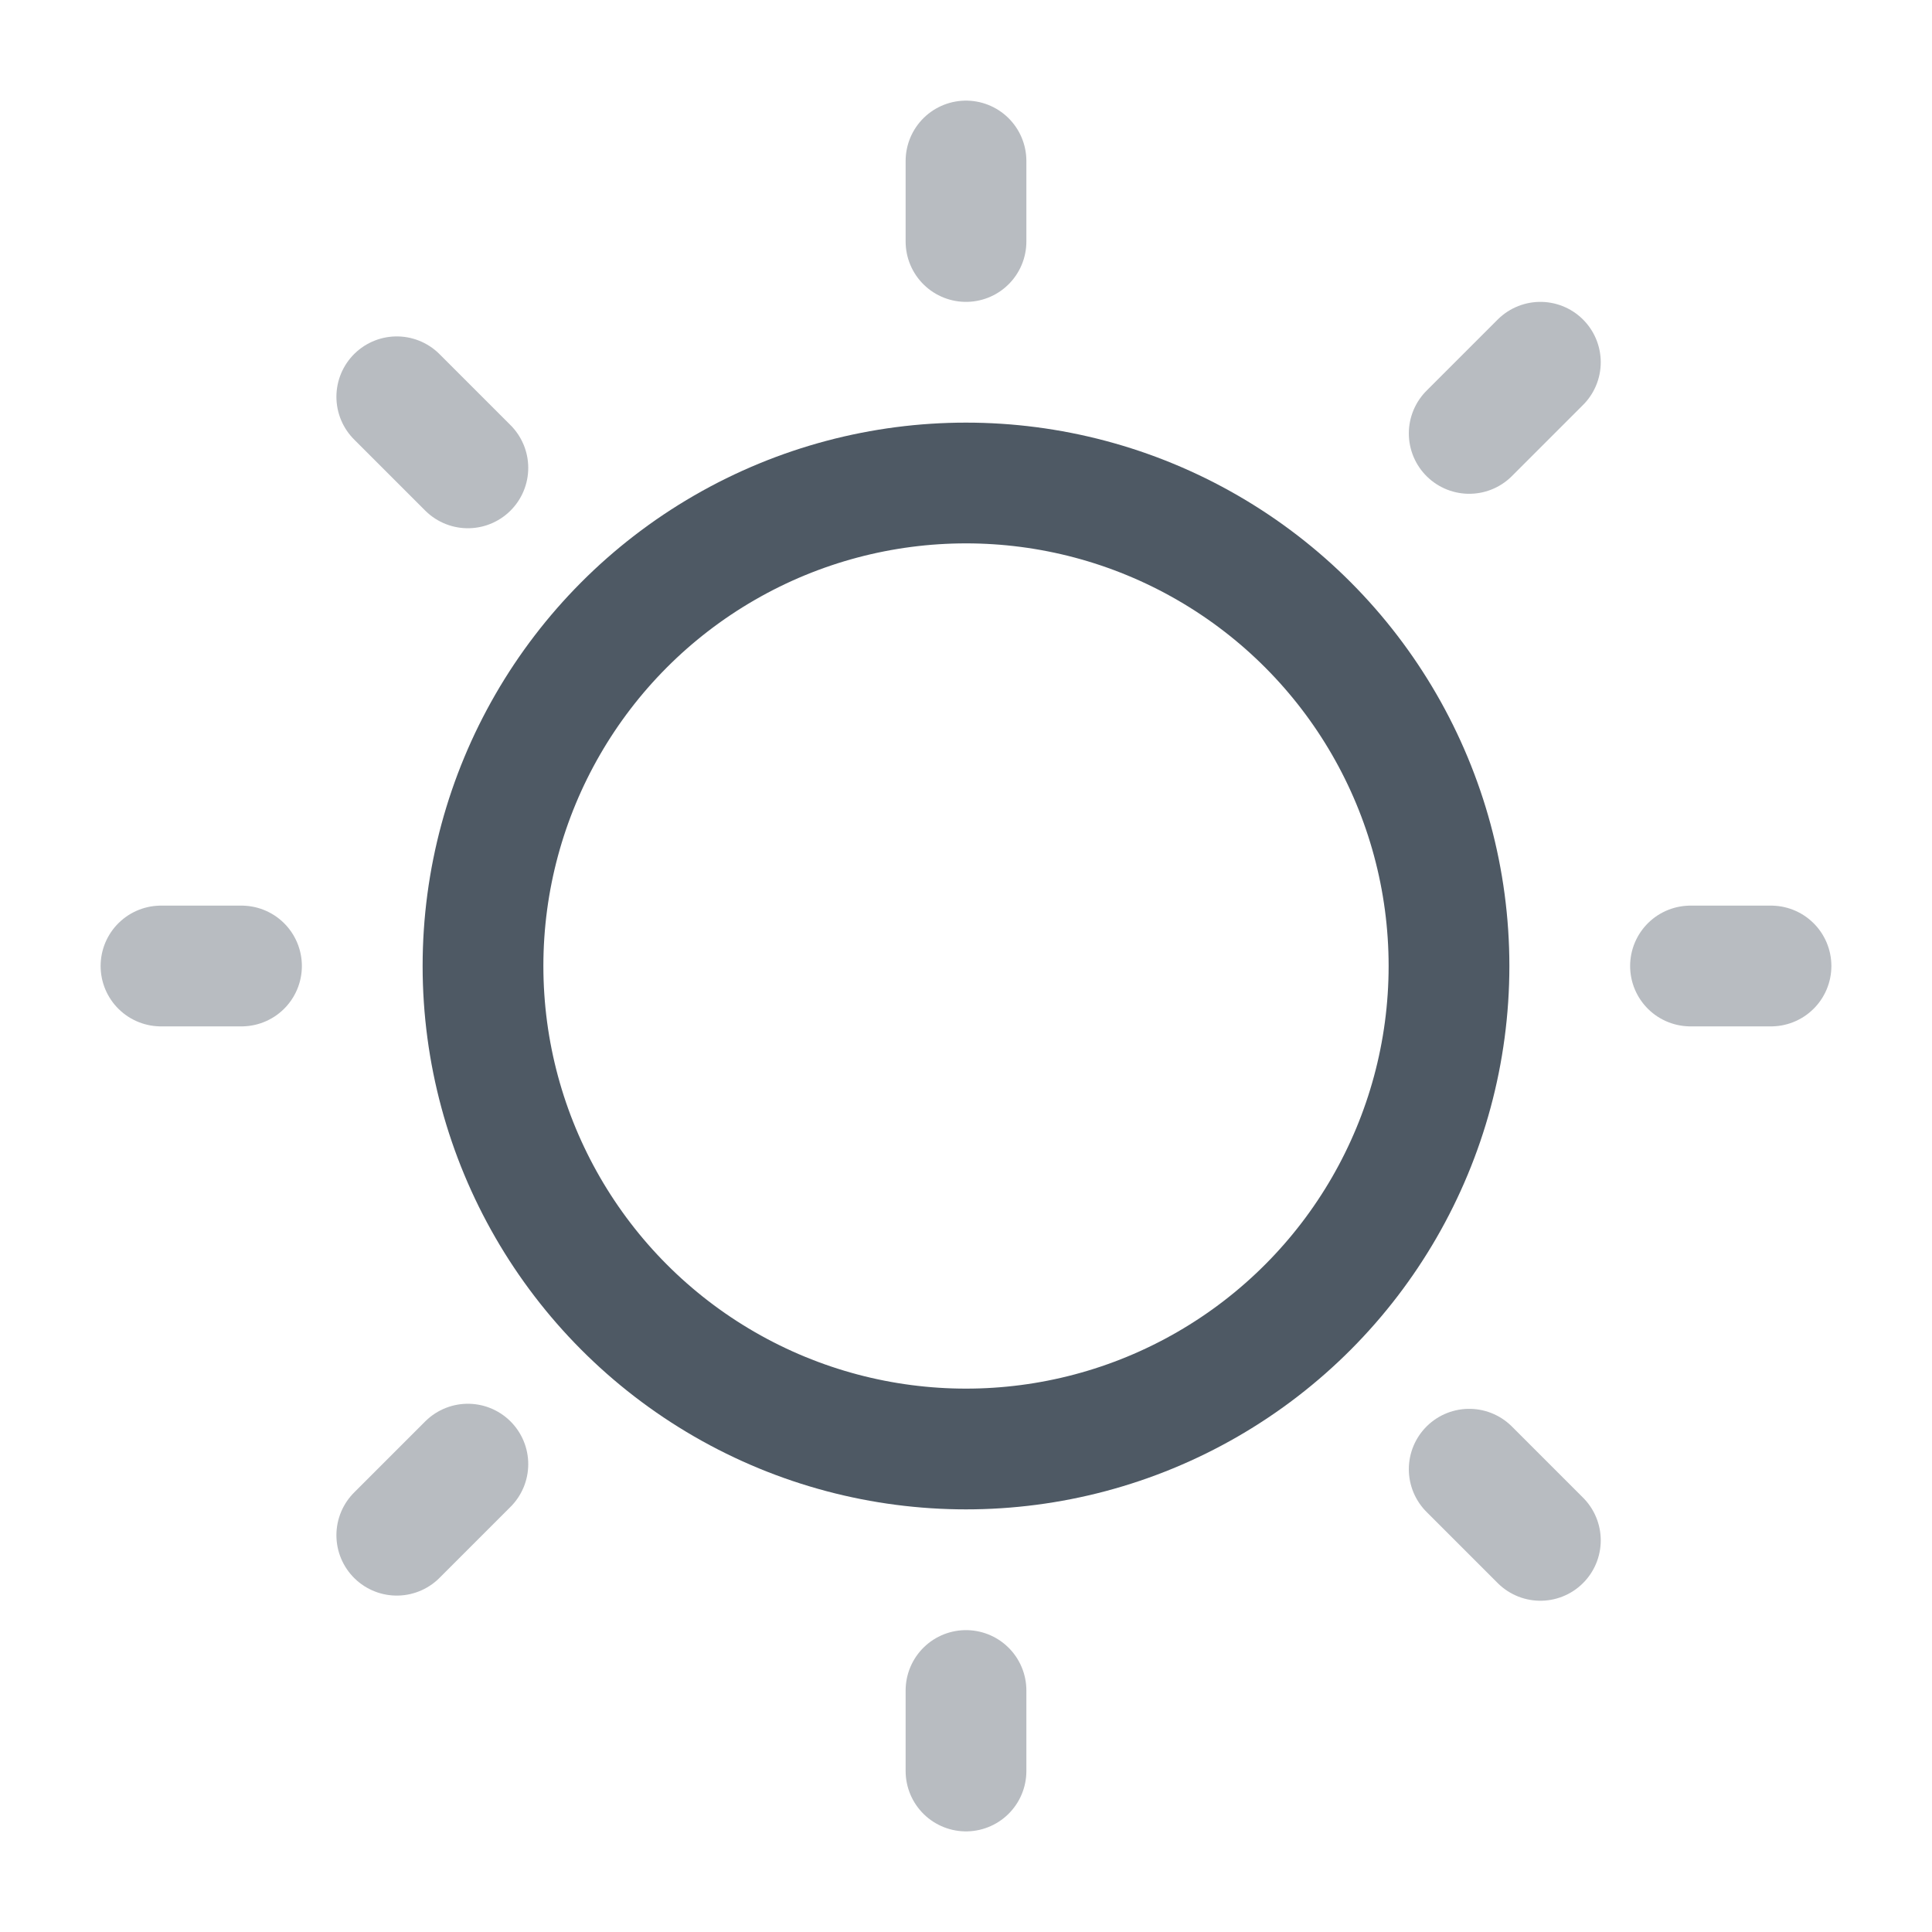 <svg width="24" height="24" viewBox="0 0 24 24" fill="none" xmlns="http://www.w3.org/2000/svg">
<circle cx="12" cy="12" r="6" stroke="#4E5964" stroke-width="1.5"/>
<path opacity="0.4" d="M12 3L12 2" stroke="#4E5964" stroke-width="1.5" stroke-linecap="round"/>
<path opacity="0.4" d="M12 22L12 21" stroke="#4E5964" stroke-width="1.5" stroke-linecap="round"/>
<path opacity="0.4" d="M3 12L2 12" stroke="#4E5964" stroke-width="1.5" stroke-linecap="round"/>
<path opacity="0.4" d="M22 12L21 12" stroke="#4E5964" stroke-width="1.5" stroke-linecap="round"/>
<path opacity="0.4" d="M5.812 18.188L4.929 19.071" stroke="#4E5964" stroke-width="1.5" stroke-linecap="round"/>
<path opacity="0.4" d="M19.135 4.5L18.251 5.384" stroke="#4E5964" stroke-width="1.5" stroke-linecap="round"/>
<path opacity="0.4" d="M5.812 5.812L4.929 4.929" stroke="#4E5964" stroke-width="1.5" stroke-linecap="round"/>
<path opacity="0.4" d="M19.135 19.135L18.251 18.251" stroke="#4E5964" stroke-width="1.5" stroke-linecap="round"/>
</svg>
